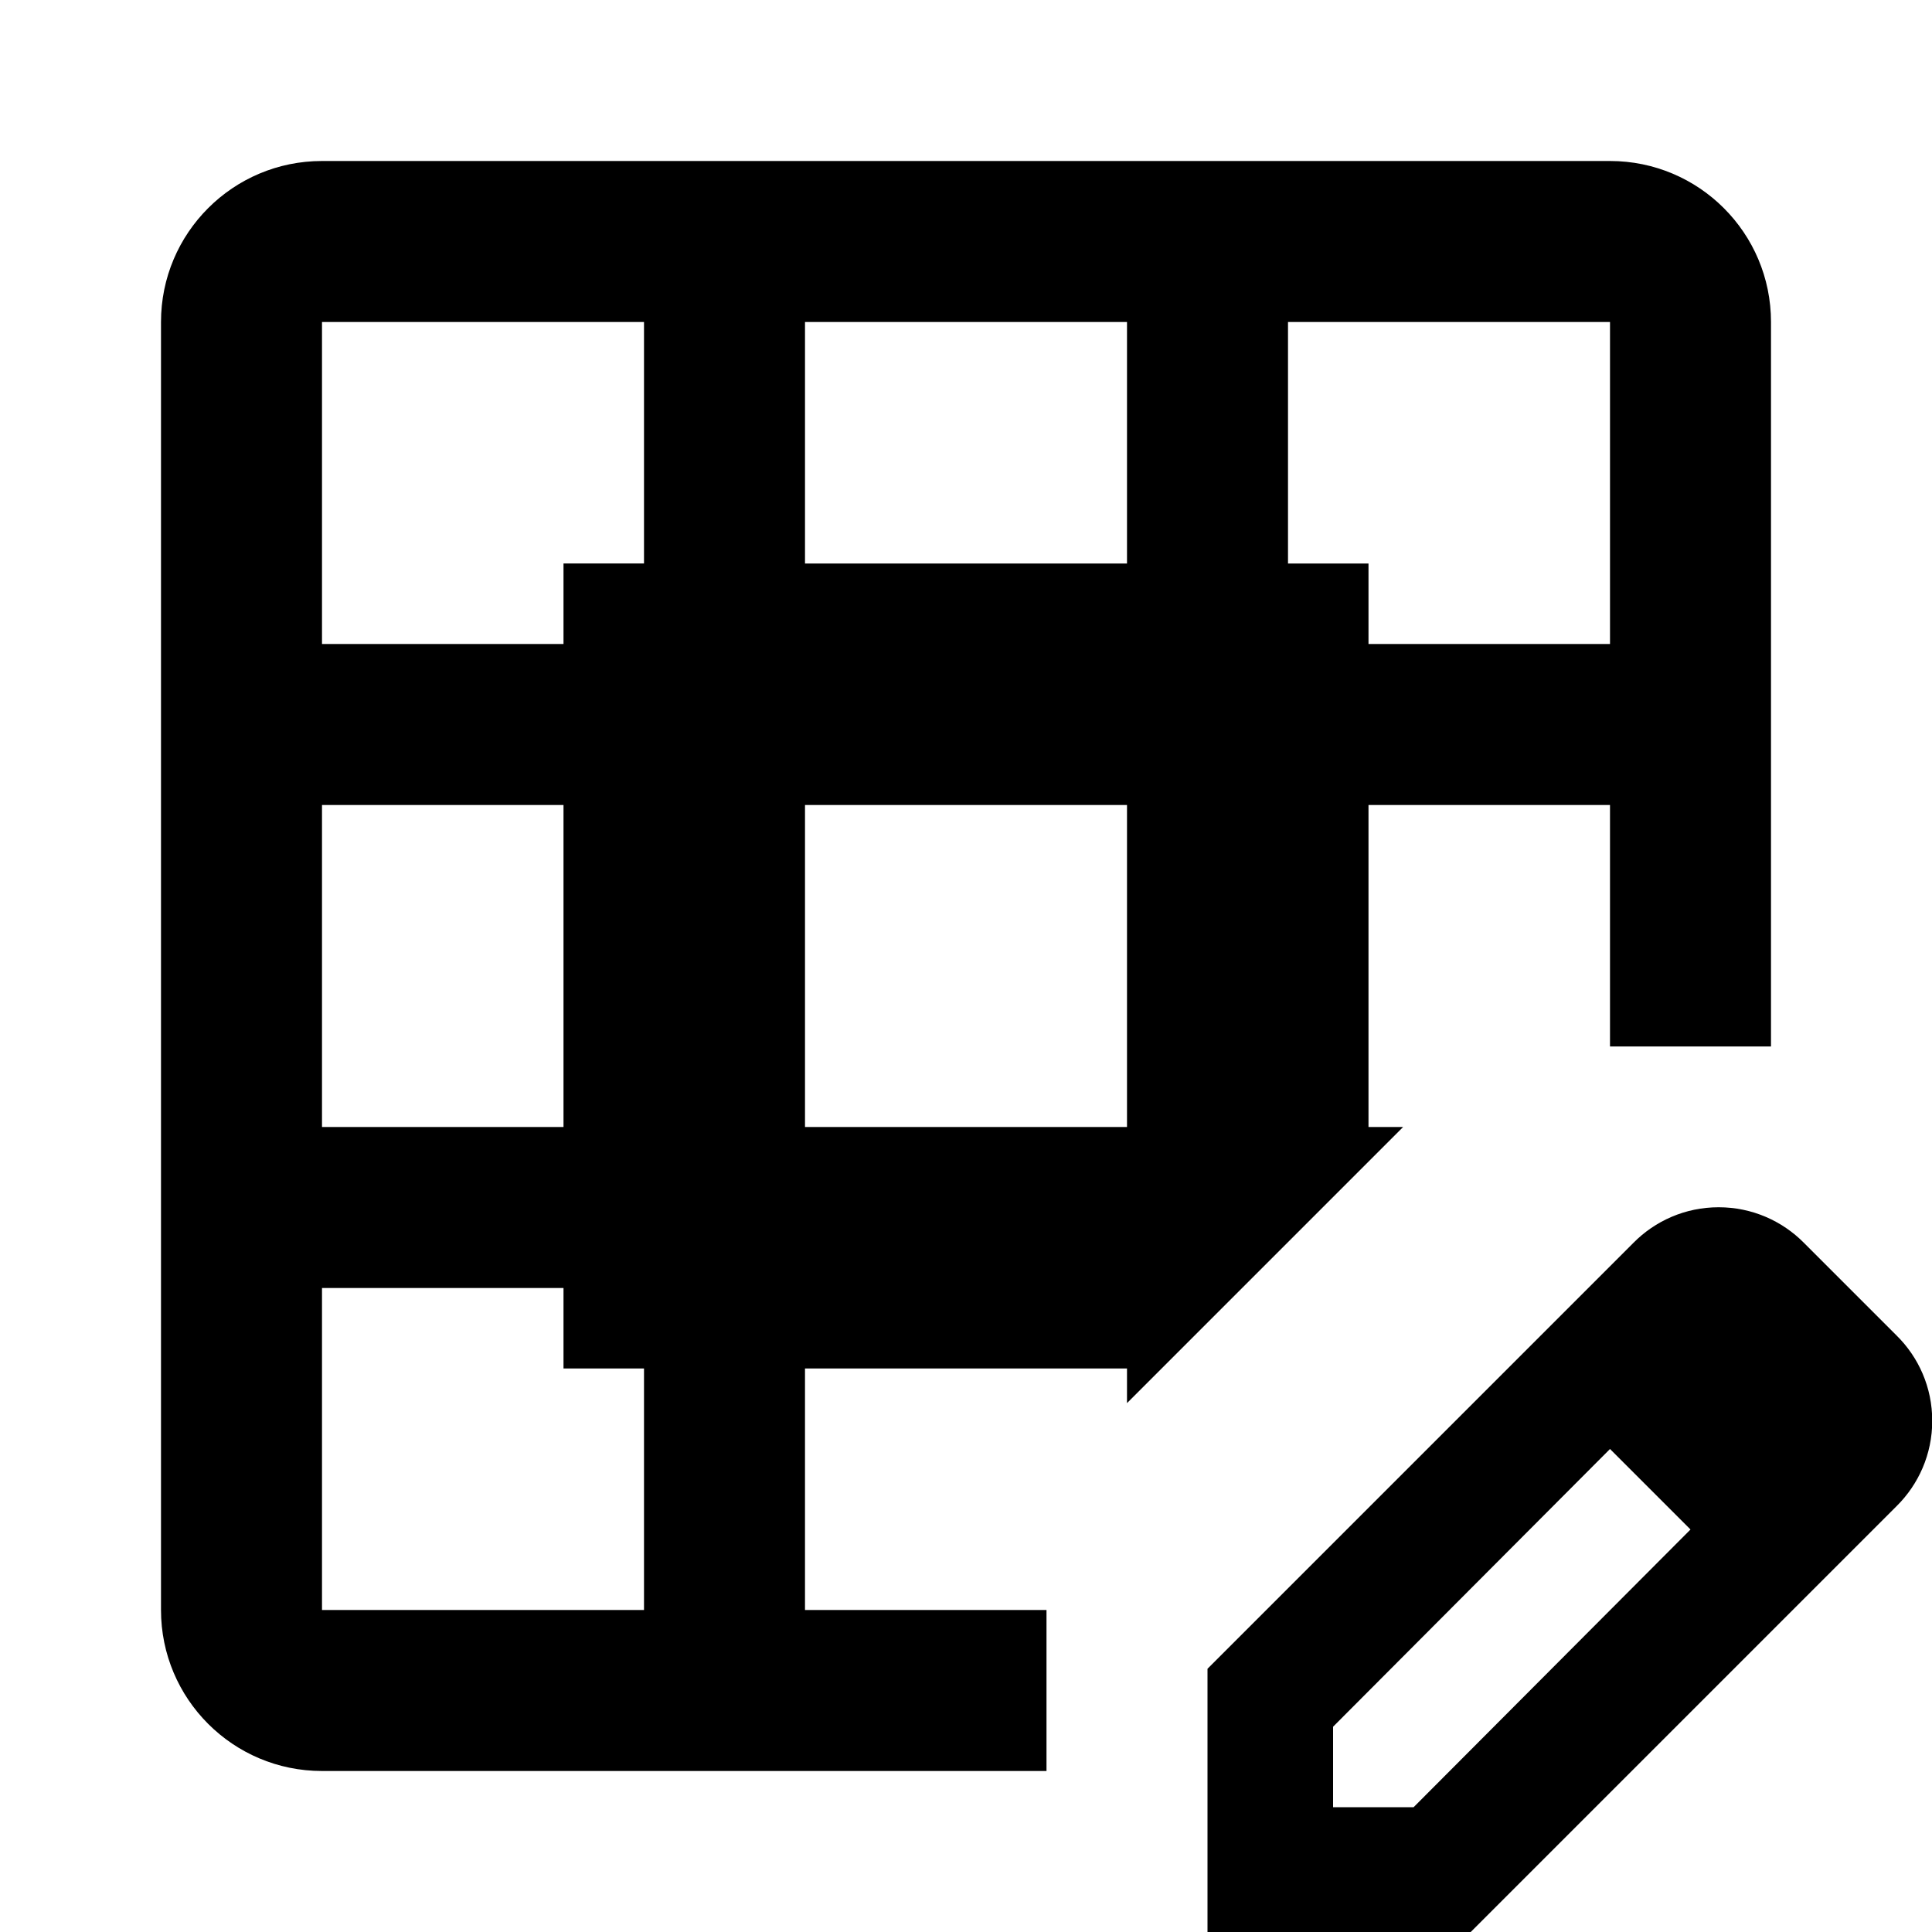 <!-- Generated by IcoMoon.io -->
<svg version="1.1" xmlns="http://www.w3.org/2000/svg" width="24" height="24" viewBox="0 0 24 24">
<title>table-cell-properties</title>
<path d="M20 2h-16c-1.105 0-2 0.895-2 2v0 16c0 1.105 0.895 2 2 2v0h9v-2h-3v-3h4v0.43l3.43-3.43h-0.43v-4h3v3h2v-9c0-1.105-0.895-2-2-2v0zM16 7v-3h4v4h-3v-1zM10 7v-3h4v3zM4 8v-4h4v3h-1v1zM10 14v-4h4v4zM4 14v-4h3v4zM4 20v-4h3v1h1v3z"></path>
<path d="M23.56 16.59l-1.15-1.15c-0.27-0.273-0.645-0.443-1.060-0.443s-0.79 0.169-1.060 0.443l-5.29 5.29v3.27h3.27l5.29-5.29c0.273-0.27 0.443-0.645 0.443-1.060s-0.169-0.79-0.443-1.060l-0-0zM17.56 22.45h-1v-1l3.44-3.45 1 1z"></path>
</svg>
